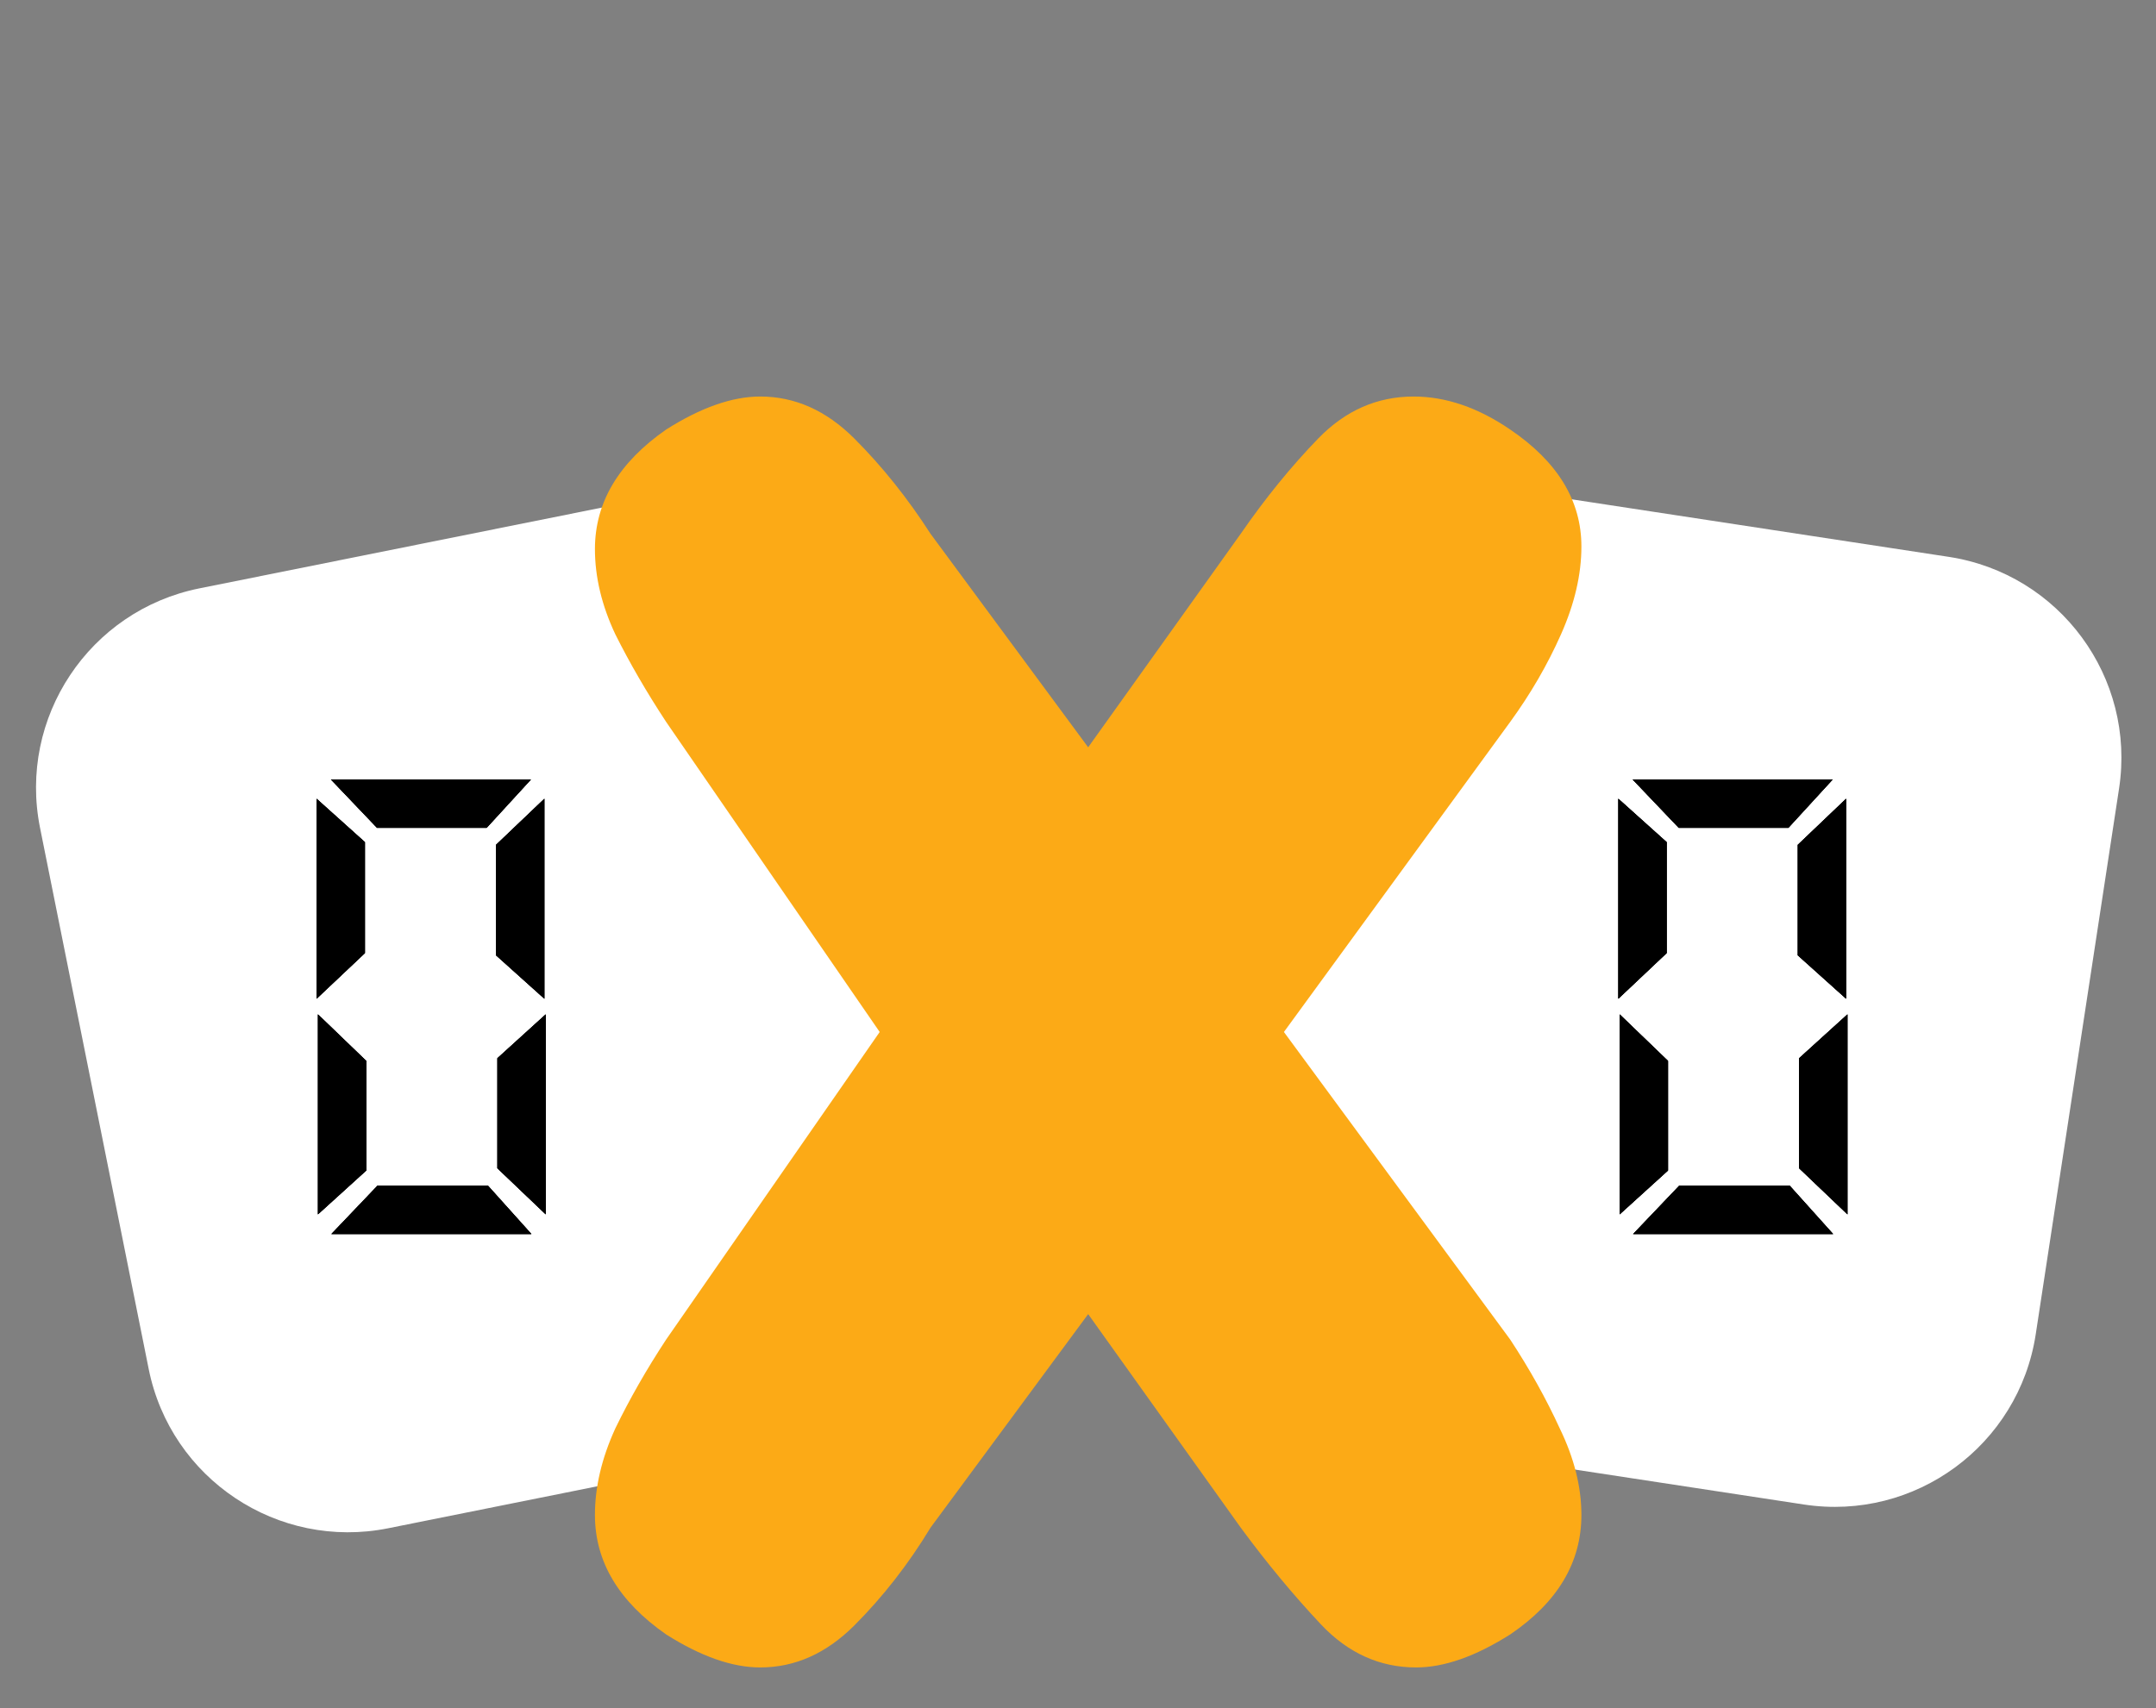 <svg width="53" height="42" viewBox="0 0 53 42" fill="none" xmlns="http://www.w3.org/2000/svg">
<rect x="0" y="0" width="53" height="42" fill="#808080" stroke="none"/>
<path d="M0.984 20.354C0.441 17.646 2.195 15.011 4.902 14.467L19.309 11.575L23.948 34.686L9.541 37.578C6.834 38.121 4.198 36.367 3.655 33.66L0.984 20.354Z" fill="white"/>
<path d="M32.787 16.443C33.203 13.713 35.754 11.838 38.484 12.254L47.904 13.692C50.634 14.109 52.509 16.66 52.092 19.389L50.044 32.805C49.628 35.535 47.077 37.41 44.347 36.994L29.985 34.802L32.787 16.443Z" fill="white"/>
<path d="M8.146 30.343L9.279 29.155H11.996L13.063 30.343H8.146ZM7.816 24.942L9.004 26.086V28.781L7.816 29.859V24.942ZM13.415 29.859L12.227 28.726V26.02L13.415 24.942V29.859ZM8.135 19.167H13.052L11.963 20.355H9.268L8.135 19.167ZM7.783 24.557V19.64L8.971 20.707V23.435L7.783 24.557ZM13.382 19.64V24.557L12.194 23.49V20.773L13.382 19.64Z" fill="black"/>
<path d="M8.146 30.343L9.279 29.155H11.996L13.063 30.343H8.146ZM7.816 24.942L9.004 26.086V28.781L7.816 29.859V24.942ZM13.415 29.859L12.227 28.726V26.02L13.415 24.942V29.859ZM8.135 19.167H13.052L11.963 20.355H9.268L8.135 19.167ZM7.783 24.557V19.64L8.971 20.707V23.435L7.783 24.557ZM13.382 19.64V24.557L12.194 23.49V20.773L13.382 19.64Z" fill="black"/>
<path d="M8.146 30.343L9.279 29.155H11.996L13.063 30.343H8.146ZM7.816 24.942L9.004 26.086V28.781L7.816 29.859V24.942ZM13.415 29.859L12.227 28.726V26.02L13.415 24.942V29.859ZM8.135 19.167H13.052L11.963 20.355H9.268L8.135 19.167ZM7.783 24.557V19.64L8.971 20.707V23.435L7.783 24.557ZM13.382 19.64V24.557L12.194 23.49V20.773L13.382 19.64Z" fill="black"/>
<path d="M40.146 30.343L41.279 29.155H43.996L45.063 30.343H40.146ZM39.816 24.942L41.004 26.086V28.781L39.816 29.859V24.942ZM45.415 29.859L44.227 28.726V26.02L45.415 24.942V29.859ZM40.135 19.167H45.052L43.963 20.355H41.268L40.135 19.167ZM39.783 24.557V19.64L40.971 20.707V23.435L39.783 24.557ZM45.382 19.64V24.557L44.194 23.49V20.773L45.382 19.64Z" fill="black"/>
<path d="M40.146 30.343L41.279 29.155H43.996L45.063 30.343H40.146ZM39.816 24.942L41.004 26.086V28.781L39.816 29.859V24.942ZM45.415 29.859L44.227 28.726V26.02L45.415 24.942V29.859ZM40.135 19.167H45.052L43.963 20.355H41.268L40.135 19.167ZM39.783 24.557V19.64L40.971 20.707V23.435L39.783 24.557ZM45.382 19.64V24.557L44.194 23.49V20.773L45.382 19.64Z" fill="black"/>
<path d="M40.146 30.343L41.279 29.155H43.996L45.063 30.343H40.146ZM39.816 24.942L41.004 26.086V28.781L39.816 29.859V24.942ZM45.415 29.859L44.227 28.726V26.02L45.415 24.942V29.859ZM40.135 19.167H45.052L43.963 20.355H41.268L40.135 19.167ZM39.783 24.557V19.64L40.971 20.707V23.435L39.783 24.557ZM45.382 19.64V24.557L44.194 23.49V20.773L45.382 19.64Z" fill="black"/>
<path d="M34.75 9.75C35.542 9.75 36.333 10.021 37.125 10.562C38.292 11.354 38.875 12.312 38.875 13.438C38.875 14.125 38.708 14.844 38.375 15.594C38.042 16.344 37.625 17.062 37.125 17.75L31.562 25.375L37.125 32.938C37.604 33.667 38.01 34.396 38.344 35.125C38.698 35.854 38.875 36.562 38.875 37.25C38.875 38.417 38.292 39.396 37.125 40.188C36.271 40.729 35.5 41 34.812 41C33.917 41 33.135 40.646 32.469 39.938C31.802 39.229 31.146 38.438 30.5 37.562L26.75 32.312L22.875 37.562C22.333 38.458 21.708 39.26 21 39.969C20.312 40.656 19.542 41 18.688 41C18 41 17.229 40.729 16.375 40.188C15.208 39.375 14.625 38.396 14.625 37.25C14.625 36.562 14.792 35.854 15.125 35.125C15.479 34.396 15.896 33.667 16.375 32.938L21.625 25.375L16.375 17.75C15.896 17.021 15.479 16.302 15.125 15.594C14.792 14.885 14.625 14.188 14.625 13.5C14.625 12.354 15.208 11.375 16.375 10.562C17.229 10.021 18 9.75 18.688 9.75C19.542 9.75 20.312 10.094 21 10.781C21.688 11.469 22.312 12.25 22.875 13.125L26.75 18.375L30.5 13.125C31.104 12.25 31.74 11.469 32.406 10.781C33.073 10.094 33.854 9.75 34.75 9.75Z" fill="#FCAA16"/>
</svg>
